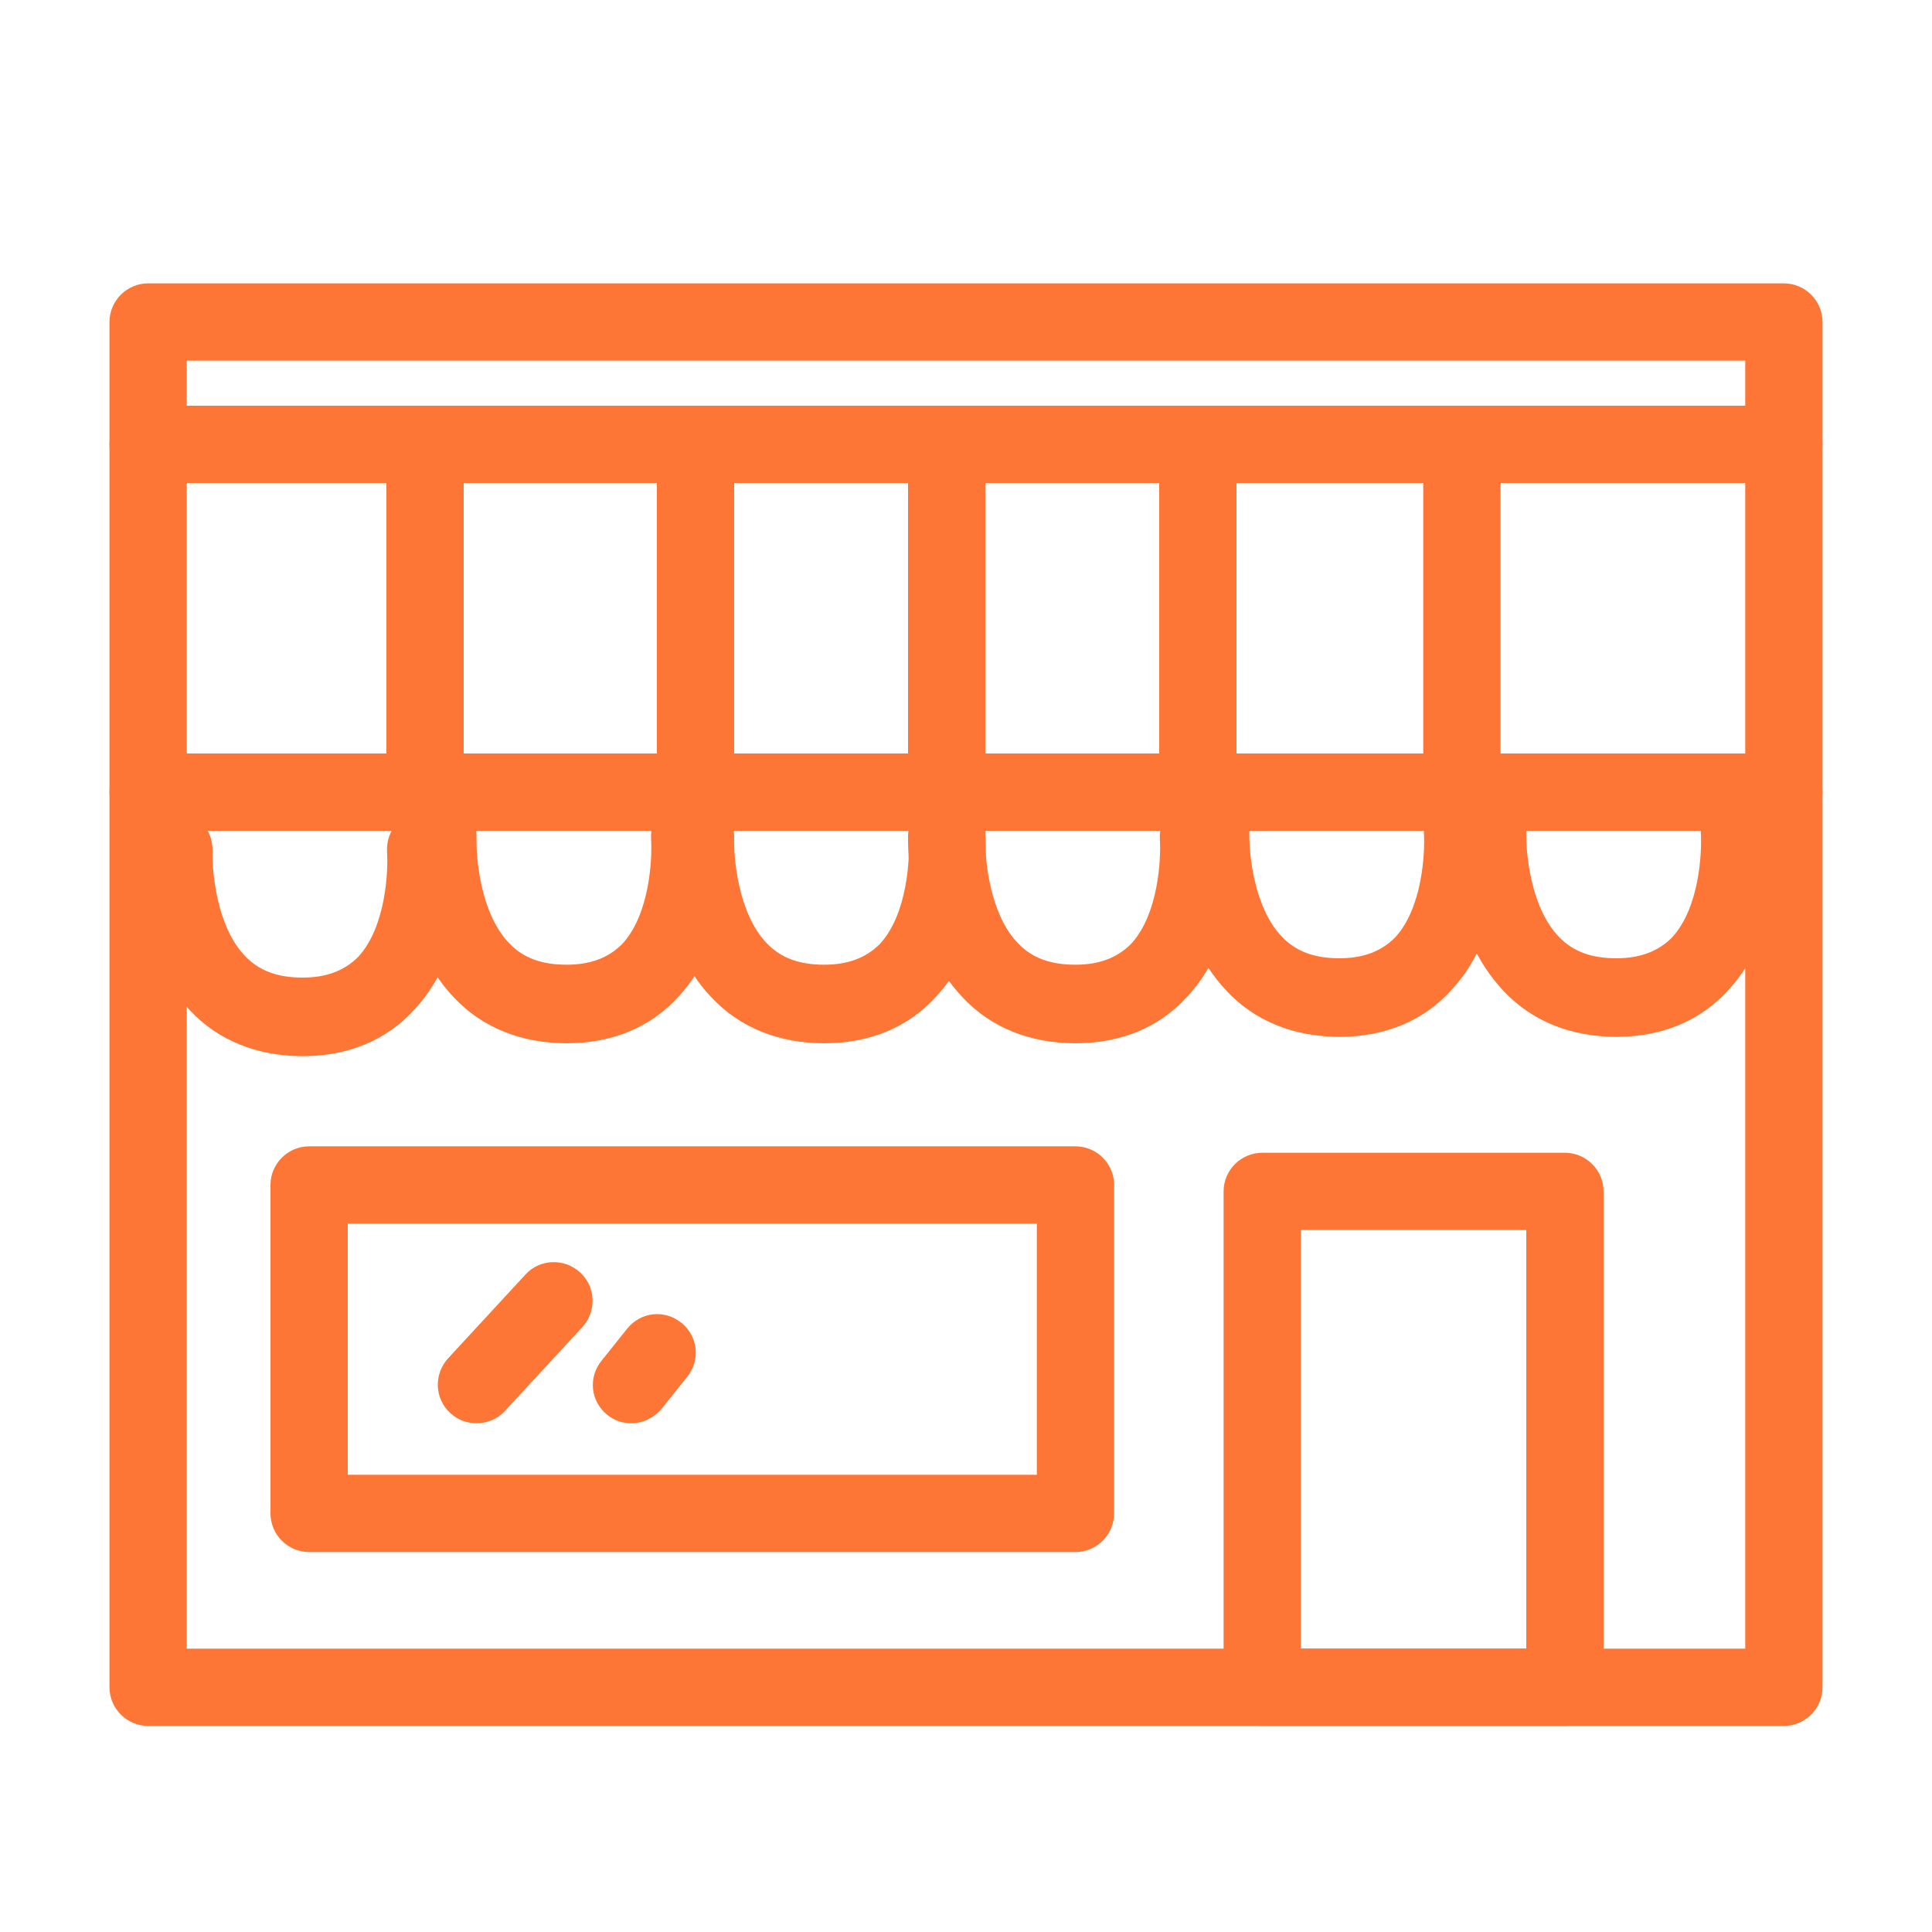<?xml version="1.0" encoding="utf-8"?>
<!-- Generator: Adobe Illustrator 21.0.2, SVG Export Plug-In . SVG Version: 6.00 Build 0)  -->
<svg version="1.1" xmlns="http://www.w3.org/2000/svg" xmlns:xlink="http://www.w3.org/1999/xlink" x="0px" y="0px"
	 viewBox="0 0 300 300" style="enable-background:new 0 0 300 300;" xml:space="preserve">
<style type="text/css">
	.st0{fill:none;}
	.st1{fill:#403B3E;}
	.st2{fill:#9F1744;}
	.st3{fill:#FE7635;}
	.st4{fill:#454A73;}
	.st5{fill:#FFFFFF;}
	.st6{fill:#FFFEFD;}
	.st7{display:none;fill:none;stroke:#454A73;stroke-width:12;stroke-linecap:round;stroke-linejoin:round;stroke-miterlimit:10;}
	.st8{fill:none;stroke:#454A73;stroke-width:10;stroke-linecap:round;stroke-linejoin:round;stroke-miterlimit:10;}
	.st9{fill:none;stroke:#FE7635;stroke-width:12;stroke-linecap:round;stroke-linejoin:round;stroke-miterlimit:10;}
</style>
<g id="test_x5F_back">
</g>
<g id="Layer_1">
</g>
<g id="Layer_2">
</g>
<g id="global">
</g>
<g id="_x21_">
</g>
<g id="Layer_6">
</g>
<g id="Layer_7">
</g>
<g id="Layer_8">
</g>
<g id="Layer_9">
	<g>
		<path class="st3" d="M277,268H23c-3.3,0-6-2.7-6-6V50c0-3.3,2.7-6,6-6h254c3.3,0,6,2.7,6,6v212C283,265.3,280.3,268,277,268z
			 M29,256h242V56H29V256z"/>
	</g>
	<g>
		<path class="st3" d="M277,75H23c-3.3,0-6-2.7-6-6s2.7-6,6-6h254c3.3,0,6,2.7,6,6S280.3,75,277,75z"/>
	</g>
	<g>
		<path class="st3" d="M47,164c-7,0-13.1-2.4-17.5-7.1c-8.8-9.2-8.5-23.6-8.5-25.2c0.1-3.3,3-5.9,6.2-5.8c3.3,0.1,5.9,2.9,5.8,6.2
			c-0.1,3,0.6,11.8,5.1,16.4c2.2,2.3,5.1,3.3,8.9,3.3c3.7,0,6.5-1.1,8.6-3.2c4.3-4.6,4.7-13.3,4.5-16.3c-0.2-3.3,2.2-6.2,5.5-6.4
			c3.3-0.2,6.2,2.2,6.4,5.5c0.1,1.6,1,16.1-7.6,25.3C60.1,161.5,54.1,164,47,164z"/>
	</g>
	<g>
		<path class="st3" d="M88,162c-7,0-13.1-2.4-17.5-7.1c-8.8-9.2-8.5-23.6-8.5-25.2c0.1-3.3,2.9-5.9,6.2-5.8c3.3,0.1,5.9,2.9,5.8,6.2
			c-0.1,3,0.6,11.8,5.1,16.4c2.2,2.3,5.1,3.3,8.9,3.3c3.7,0,6.5-1.1,8.6-3.2c4.3-4.6,4.7-13.3,4.5-16.3c-0.2-3.3,2.2-6.2,5.5-6.4
			c3.3-0.2,6.2,2.2,6.4,5.5c0.1,1.6,1,16.1-7.6,25.3C101.1,159.5,95.1,162,88,162z"/>
	</g>
	<g>
		<path class="st3" d="M128,162c-7,0-13.1-2.4-17.5-7.1c-8.8-9.2-8.5-23.6-8.5-25.2c0.1-3.3,2.9-5.9,6.2-5.8
			c3.3,0.1,5.9,2.9,5.8,6.2c-0.1,3,0.6,11.8,5.1,16.4c2.2,2.3,5.1,3.3,8.9,3.3c3.7,0,6.5-1.1,8.6-3.2c4.3-4.6,4.7-13.3,4.5-16.3
			c-0.2-3.3,2.2-6.2,5.5-6.4c3.3-0.2,6.2,2.2,6.4,5.5c0.1,1.6,1,16.1-7.6,25.3C141.1,159.5,135.1,162,128,162z"/>
	</g>
	<g>
		<path class="st3" d="M167,162c-7,0-13.1-2.4-17.5-7.1c-8.8-9.2-8.5-23.6-8.5-25.2c0.1-3.3,2.9-5.9,6.2-5.8
			c3.3,0.1,5.9,2.9,5.8,6.2c-0.1,3,0.6,11.8,5.1,16.4c2.2,2.3,5.1,3.3,8.9,3.3c3.7,0,6.5-1.1,8.6-3.2c4.3-4.6,4.7-13.3,4.5-16.3
			c-0.2-3.3,2.2-6.2,5.5-6.4c3.3-0.2,6.2,2.2,6.4,5.5c0.1,1.6,1,16.1-7.6,25.3C180.1,159.5,174.1,162,167,162z"/>
	</g>
	<g>
		<path class="st3" d="M208,161c-7,0-13.1-2.4-17.5-7.1c-8.8-9.2-8.5-23.6-8.5-25.2c0.1-3.2,2.8-5.8,6-5.8c0.1,0,0.2,0,0.2,0
			c3.3,0.1,5.9,2.9,5.8,6.2c-0.1,3,0.6,11.8,5.1,16.4c2.2,2.3,5.1,3.3,8.9,3.3c3.7,0,6.5-1.1,8.6-3.2c4.3-4.6,4.7-13.3,4.5-16.3
			c-0.2-3.3,2.2-6.2,5.5-6.4c3.3-0.2,6.2,2.2,6.4,5.5c0.1,1.6,1,16.1-7.6,25.3C221.1,158.5,215.1,161,208,161z"/>
	</g>
	<g>
		<path class="st3" d="M251,161c-7,0-13.1-2.4-17.5-7.1c-8.8-9.2-8.5-23.6-8.5-25.2c0.1-3.3,3-5.9,6.2-5.8c3.3,0.1,5.9,2.9,5.8,6.2
			c-0.1,3,0.6,11.8,5.1,16.4c2.2,2.3,5.1,3.3,8.9,3.3c3.7,0,6.5-1.1,8.6-3.2c4.3-4.6,4.7-13.3,4.5-16.3c-0.2-3.3,2.2-6.2,5.5-6.4
			c3.3-0.2,6.2,2.2,6.4,5.5c0.1,1.6,1,16.1-7.6,25.3C264.1,158.5,258.1,161,251,161z"/>
	</g>
	<g>
		<path class="st3" d="M167,241H48c-3.3,0-6-2.7-6-6v-51c0-3.3,2.7-6,6-6h119c3.3,0,6,2.7,6,6v51C173,238.3,170.3,241,167,241z
			 M54,229h107v-39H54V229z"/>
	</g>
	<g>
		<path class="st3" d="M243,268h-47c-3.3,0-6-2.7-6-6v-77c0-3.3,2.7-6,6-6h47c3.3,0,6,2.7,6,6v77C249,265.3,246.3,268,243,268z
			 M202,256h35v-65h-35V256z"/>
	</g>
	<g>
		<path class="st3" d="M74,221c-1.5,0-2.9-0.5-4.1-1.6c-2.4-2.2-2.6-6-0.3-8.5l12-13c2.2-2.4,6-2.6,8.5-0.3c2.4,2.2,2.6,6,0.3,8.5
			l-12,13C77.2,220.4,75.6,221,74,221z"/>
	</g>
	<g>
		<path class="st3" d="M98,221c-1.3,0-2.6-0.4-3.7-1.3c-2.6-2.1-3-5.8-0.9-8.4l4-5c2.1-2.6,5.8-3,8.4-0.9c2.6,2.1,3,5.8,0.9,8.4
			l-4,5C101.5,220.2,99.8,221,98,221z"/>
	</g>
	<g>
		<path class="st3" d="M277,129H23c-3.3,0-6-2.7-6-6s2.7-6,6-6h254c3.3,0,6,2.7,6,6S280.3,129,277,129z"/>
	</g>
	<g>
		<path class="st3" d="M66,129c-3.3,0-6-2.7-6-6V69c0-3.3,2.7-6,6-6s6,2.7,6,6v54C72,126.3,69.3,129,66,129z"/>
	</g>
	<g>
		<path class="st3" d="M108,129c-3.3,0-6-2.7-6-6V69c0-3.3,2.7-6,6-6s6,2.7,6,6v54C114,126.3,111.3,129,108,129z"/>
	</g>
	<g>
		<path class="st3" d="M147,129c-3.3,0-6-2.7-6-6V69c0-3.3,2.7-6,6-6s6,2.7,6,6v54C153,126.3,150.3,129,147,129z"/>
	</g>
	<g>
		<path class="st3" d="M186,129c-3.3,0-6-2.7-6-6V69c0-3.3,2.7-6,6-6s6,2.7,6,6v54C192,126.3,189.3,129,186,129z"/>
	</g>
	<g>
		<path class="st3" d="M227,129c-3.3,0-6-2.7-6-6V69c0-3.3,2.7-6,6-6s6,2.7,6,6v54C233,126.3,230.3,129,227,129z"/>
	</g>
</g>
<g id="Layer_10">
</g>
<g id="Layer_11">
</g>
<g id="Layer_12">
</g>
<g id="Layer_13">
</g>
<g id="DOWNLOAD">
</g>
<g id="Layer_15">
</g>
<g id="Layer_16">
</g>
<g id="Layer_17">
</g>
<g id="Layer_18">
</g>
<g id="Layer_19">
</g>
<g id="Layer_20">
</g>
<g id="Layer_21">
</g>
<g id="Layer_22">
</g>
<g id="Layer_23">
</g>
<g id="Layer_24">
</g>
<g id="Layer_25">
</g>
<g id="Layer_26">
</g>
<g id="Layer_27">
</g>
<g id="Layer_28">
</g>
</svg>
